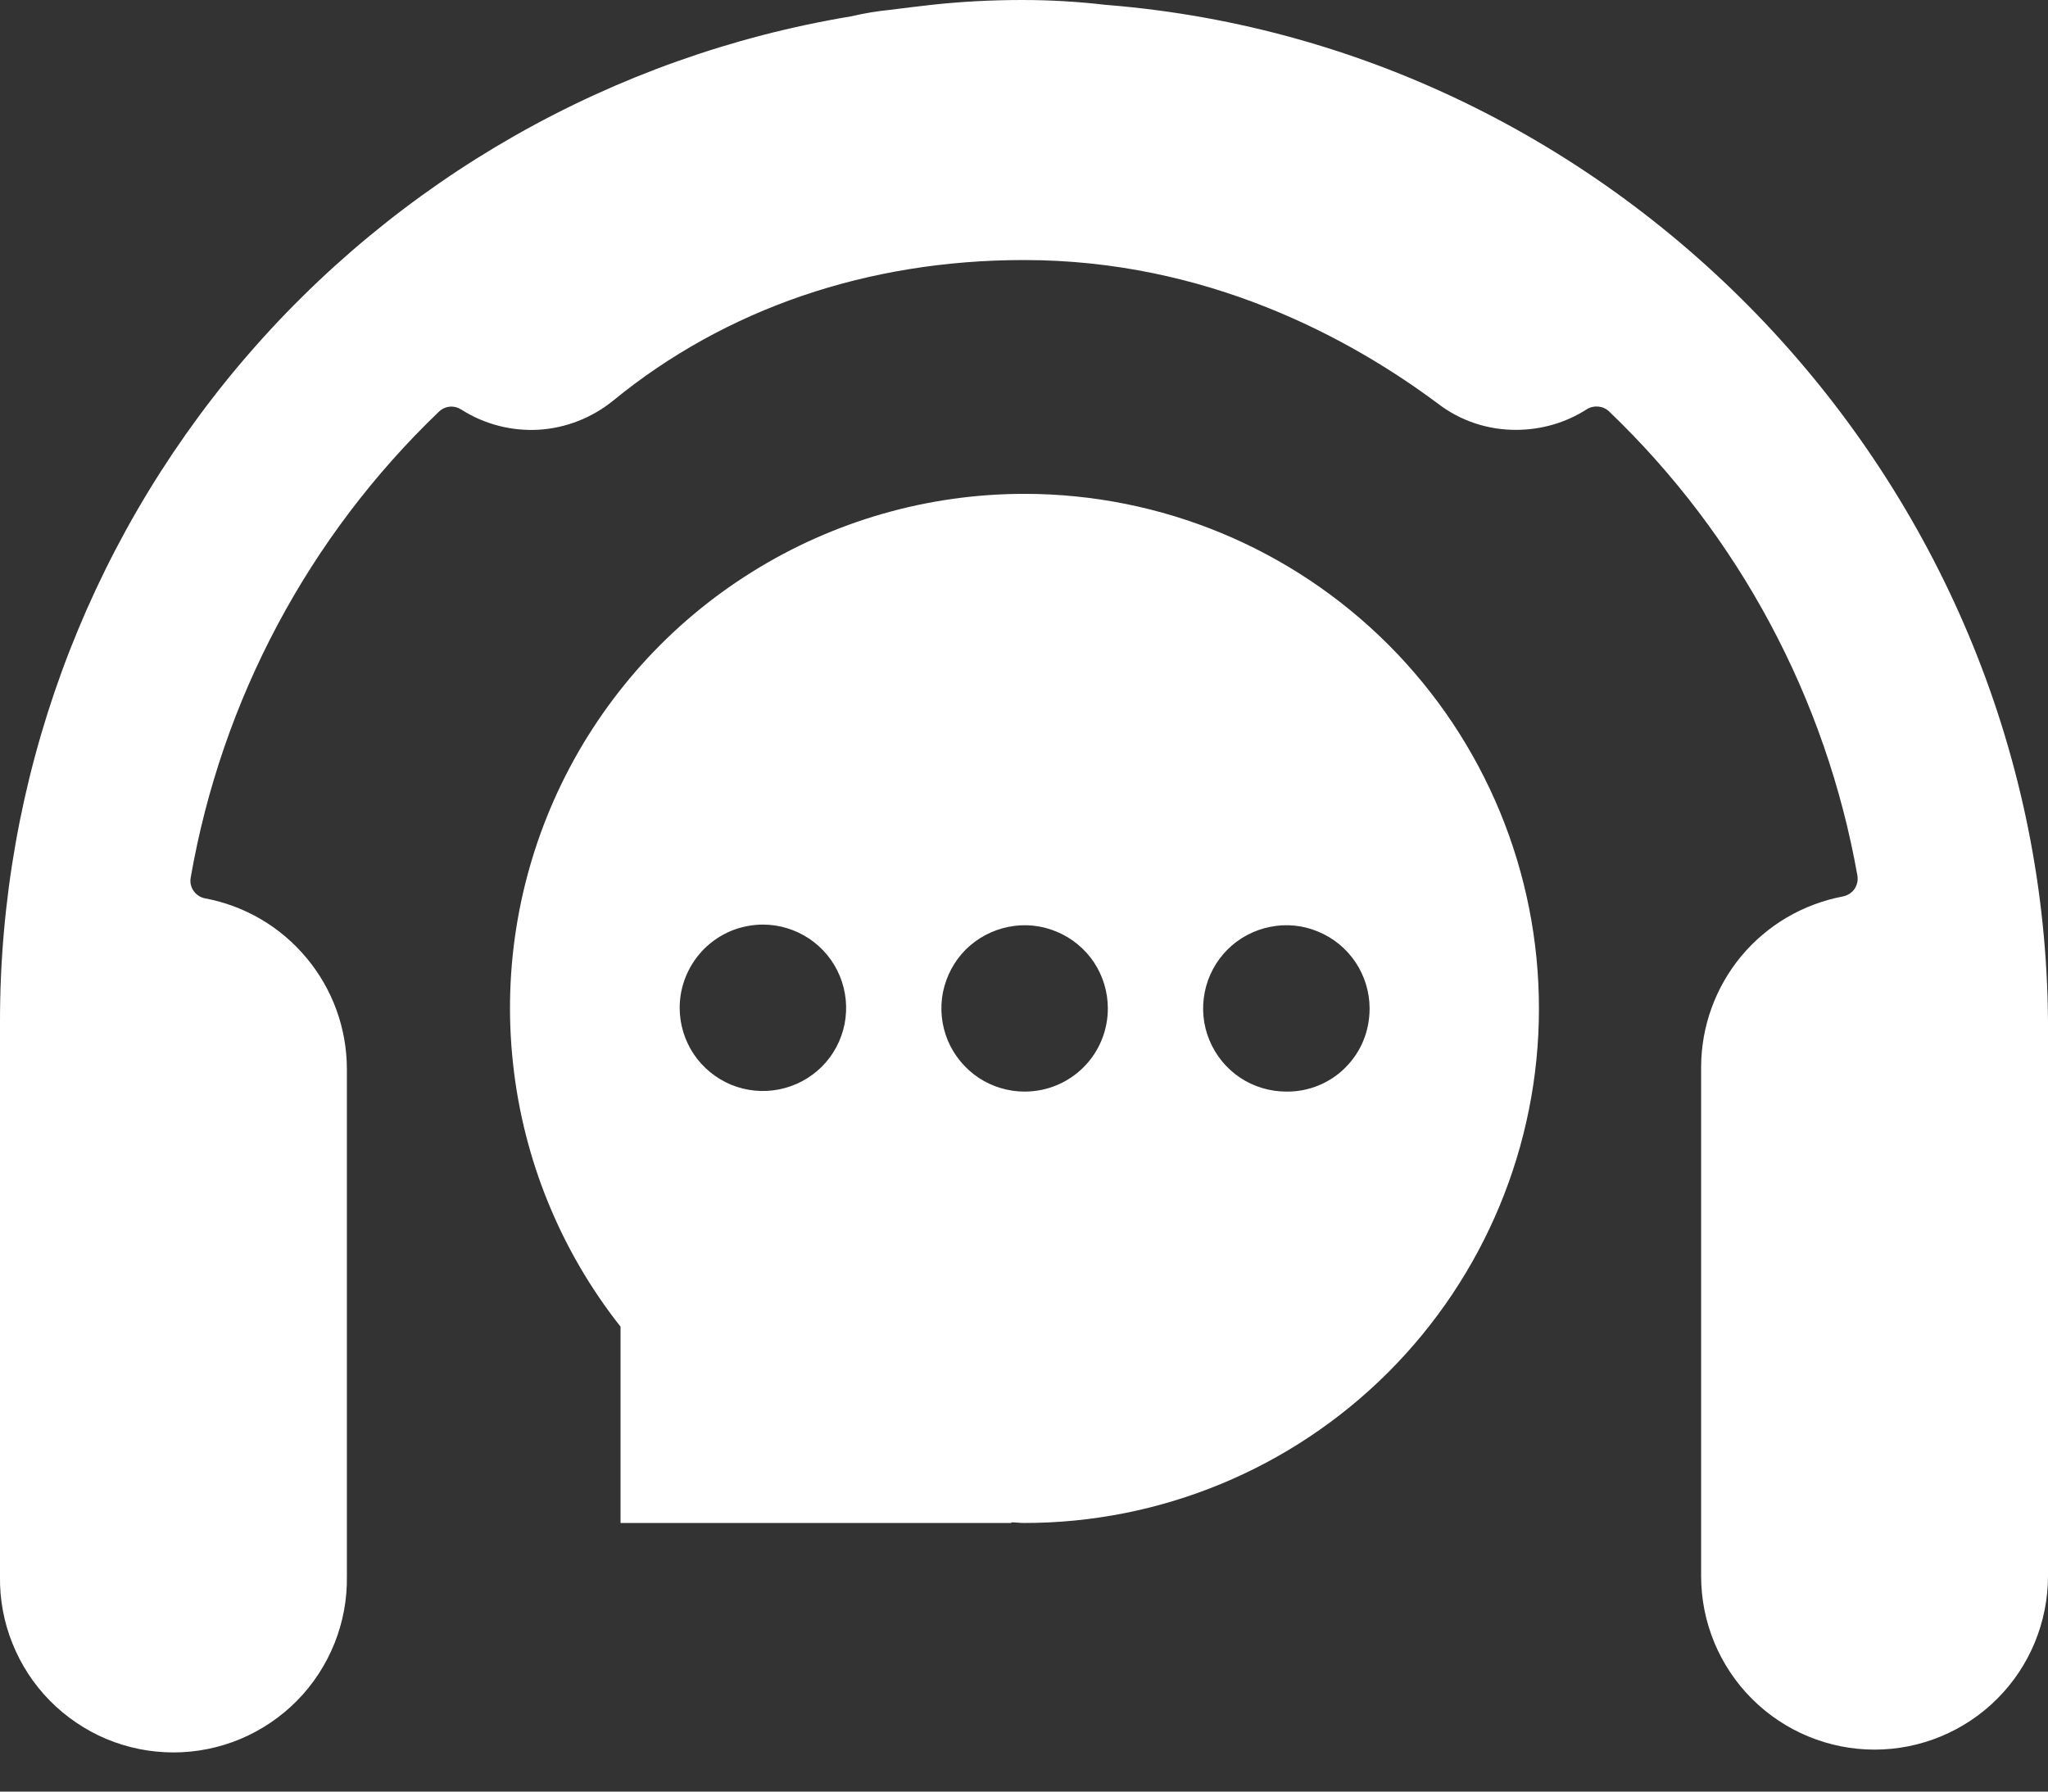 <svg width="16" height="14" viewBox="0 0 16 14" fill="none" xmlns="http://www.w3.org/2000/svg">
<rect x="0" y="0" width="16" height="14" fill="#333333" stroke="none"/>
<path d="M14.645 13.672C15.004 13.672 15.349 13.529 15.603 13.275C15.857 13.021 15.999 12.677 16 12.317V7.987C15.975 3.863 12.747 0.371 8.652 0.039H8.647C8.428 0.013 8.208 -0 7.987 1.88264e-06C7.749 -0 7.512 0.012 7.276 0.038C7.159 0.051 7.056 0.064 6.953 0.077C6.853 0.087 6.755 0.103 6.657 0.126L6.647 0.128C4.787 0.438 3.099 1.399 1.881 2.838C0.664 4.277 -0.002 6.102 0 7.987V12.317C-0.003 12.497 0.03 12.675 0.097 12.842C0.164 13.009 0.263 13.161 0.389 13.289C0.515 13.417 0.666 13.519 0.831 13.589C0.997 13.658 1.175 13.694 1.355 13.694C1.535 13.694 1.713 13.658 1.878 13.589C2.044 13.519 2.195 13.417 2.321 13.289C2.447 13.161 2.546 13.009 2.613 12.842C2.68 12.675 2.713 12.497 2.71 12.317V8.351C2.709 8.035 2.598 7.729 2.395 7.486C2.193 7.243 1.913 7.078 1.602 7.02C1.566 7.013 1.533 6.992 1.512 6.961C1.491 6.931 1.483 6.893 1.49 6.857C1.732 5.468 2.411 4.193 3.429 3.217C3.452 3.195 3.482 3.181 3.513 3.178C3.545 3.175 3.576 3.183 3.603 3.2C3.783 3.315 3.995 3.37 4.208 3.358C4.422 3.345 4.625 3.265 4.791 3.13C5.669 2.412 6.778 2.032 8 2.032C9.428 2.032 10.545 2.641 11.231 3.152C11.408 3.289 11.626 3.361 11.849 3.359C12.043 3.358 12.234 3.303 12.397 3.198C12.424 3.181 12.456 3.174 12.487 3.177C12.518 3.18 12.548 3.193 12.571 3.215C13.586 4.187 14.266 5.458 14.511 6.842C14.517 6.879 14.509 6.916 14.488 6.947C14.467 6.977 14.434 6.998 14.398 7.005C14.087 7.064 13.807 7.228 13.604 7.471C13.402 7.715 13.291 8.02 13.29 8.337V12.317C13.29 12.676 13.433 13.021 13.687 13.275C13.941 13.529 14.286 13.672 14.645 13.672Z" fill="white"/>
<path d="M8.005 3.859C7.25 3.859 6.511 4.071 5.871 4.472C5.231 4.872 4.717 5.445 4.387 6.124C4.058 6.803 3.926 7.561 4.008 8.311C4.089 9.062 4.38 9.774 4.848 10.367V11.901H7.901V11.896C7.932 11.896 7.969 11.901 8 11.901C9.066 11.902 10.089 11.479 10.844 10.725C11.598 9.972 12.023 8.949 12.023 7.883C12.024 6.816 11.601 5.793 10.848 5.039C10.094 4.284 9.072 3.86 8.005 3.859ZM5.961 7.225C6.09 7.225 6.215 7.264 6.322 7.335C6.429 7.407 6.512 7.508 6.561 7.627C6.61 7.746 6.623 7.877 6.598 8.003C6.573 8.129 6.511 8.245 6.42 8.336C6.329 8.426 6.213 8.488 6.086 8.513C5.96 8.538 5.83 8.525 5.711 8.476C5.592 8.426 5.491 8.343 5.419 8.236C5.348 8.129 5.31 8.003 5.31 7.875C5.31 7.789 5.327 7.705 5.36 7.626C5.393 7.547 5.441 7.475 5.501 7.415C5.561 7.355 5.633 7.307 5.712 7.274C5.791 7.242 5.876 7.225 5.961 7.225ZM8.005 8.53C7.877 8.53 7.751 8.492 7.644 8.421C7.537 8.349 7.454 8.248 7.404 8.129C7.355 8.01 7.342 7.88 7.367 7.753C7.393 7.627 7.454 7.511 7.545 7.42C7.636 7.33 7.752 7.268 7.878 7.243C8.004 7.217 8.135 7.23 8.254 7.28C8.373 7.329 8.474 7.412 8.546 7.519C8.617 7.626 8.655 7.752 8.655 7.88C8.655 8.053 8.587 8.218 8.465 8.34C8.343 8.462 8.178 8.53 8.005 8.53ZM10.049 8.53C9.921 8.53 9.795 8.492 9.688 8.421C9.581 8.349 9.498 8.248 9.449 8.129C9.399 8.01 9.387 7.88 9.412 7.753C9.437 7.627 9.499 7.511 9.59 7.42C9.68 7.33 9.796 7.268 9.922 7.243C10.049 7.217 10.179 7.23 10.298 7.28C10.417 7.329 10.518 7.412 10.59 7.519C10.661 7.626 10.7 7.752 10.7 7.88C10.7 7.966 10.684 8.051 10.652 8.13C10.62 8.209 10.572 8.281 10.511 8.342C10.451 8.403 10.379 8.45 10.299 8.483C10.22 8.515 10.135 8.531 10.049 8.53Z" fill="white"/>
</svg>
